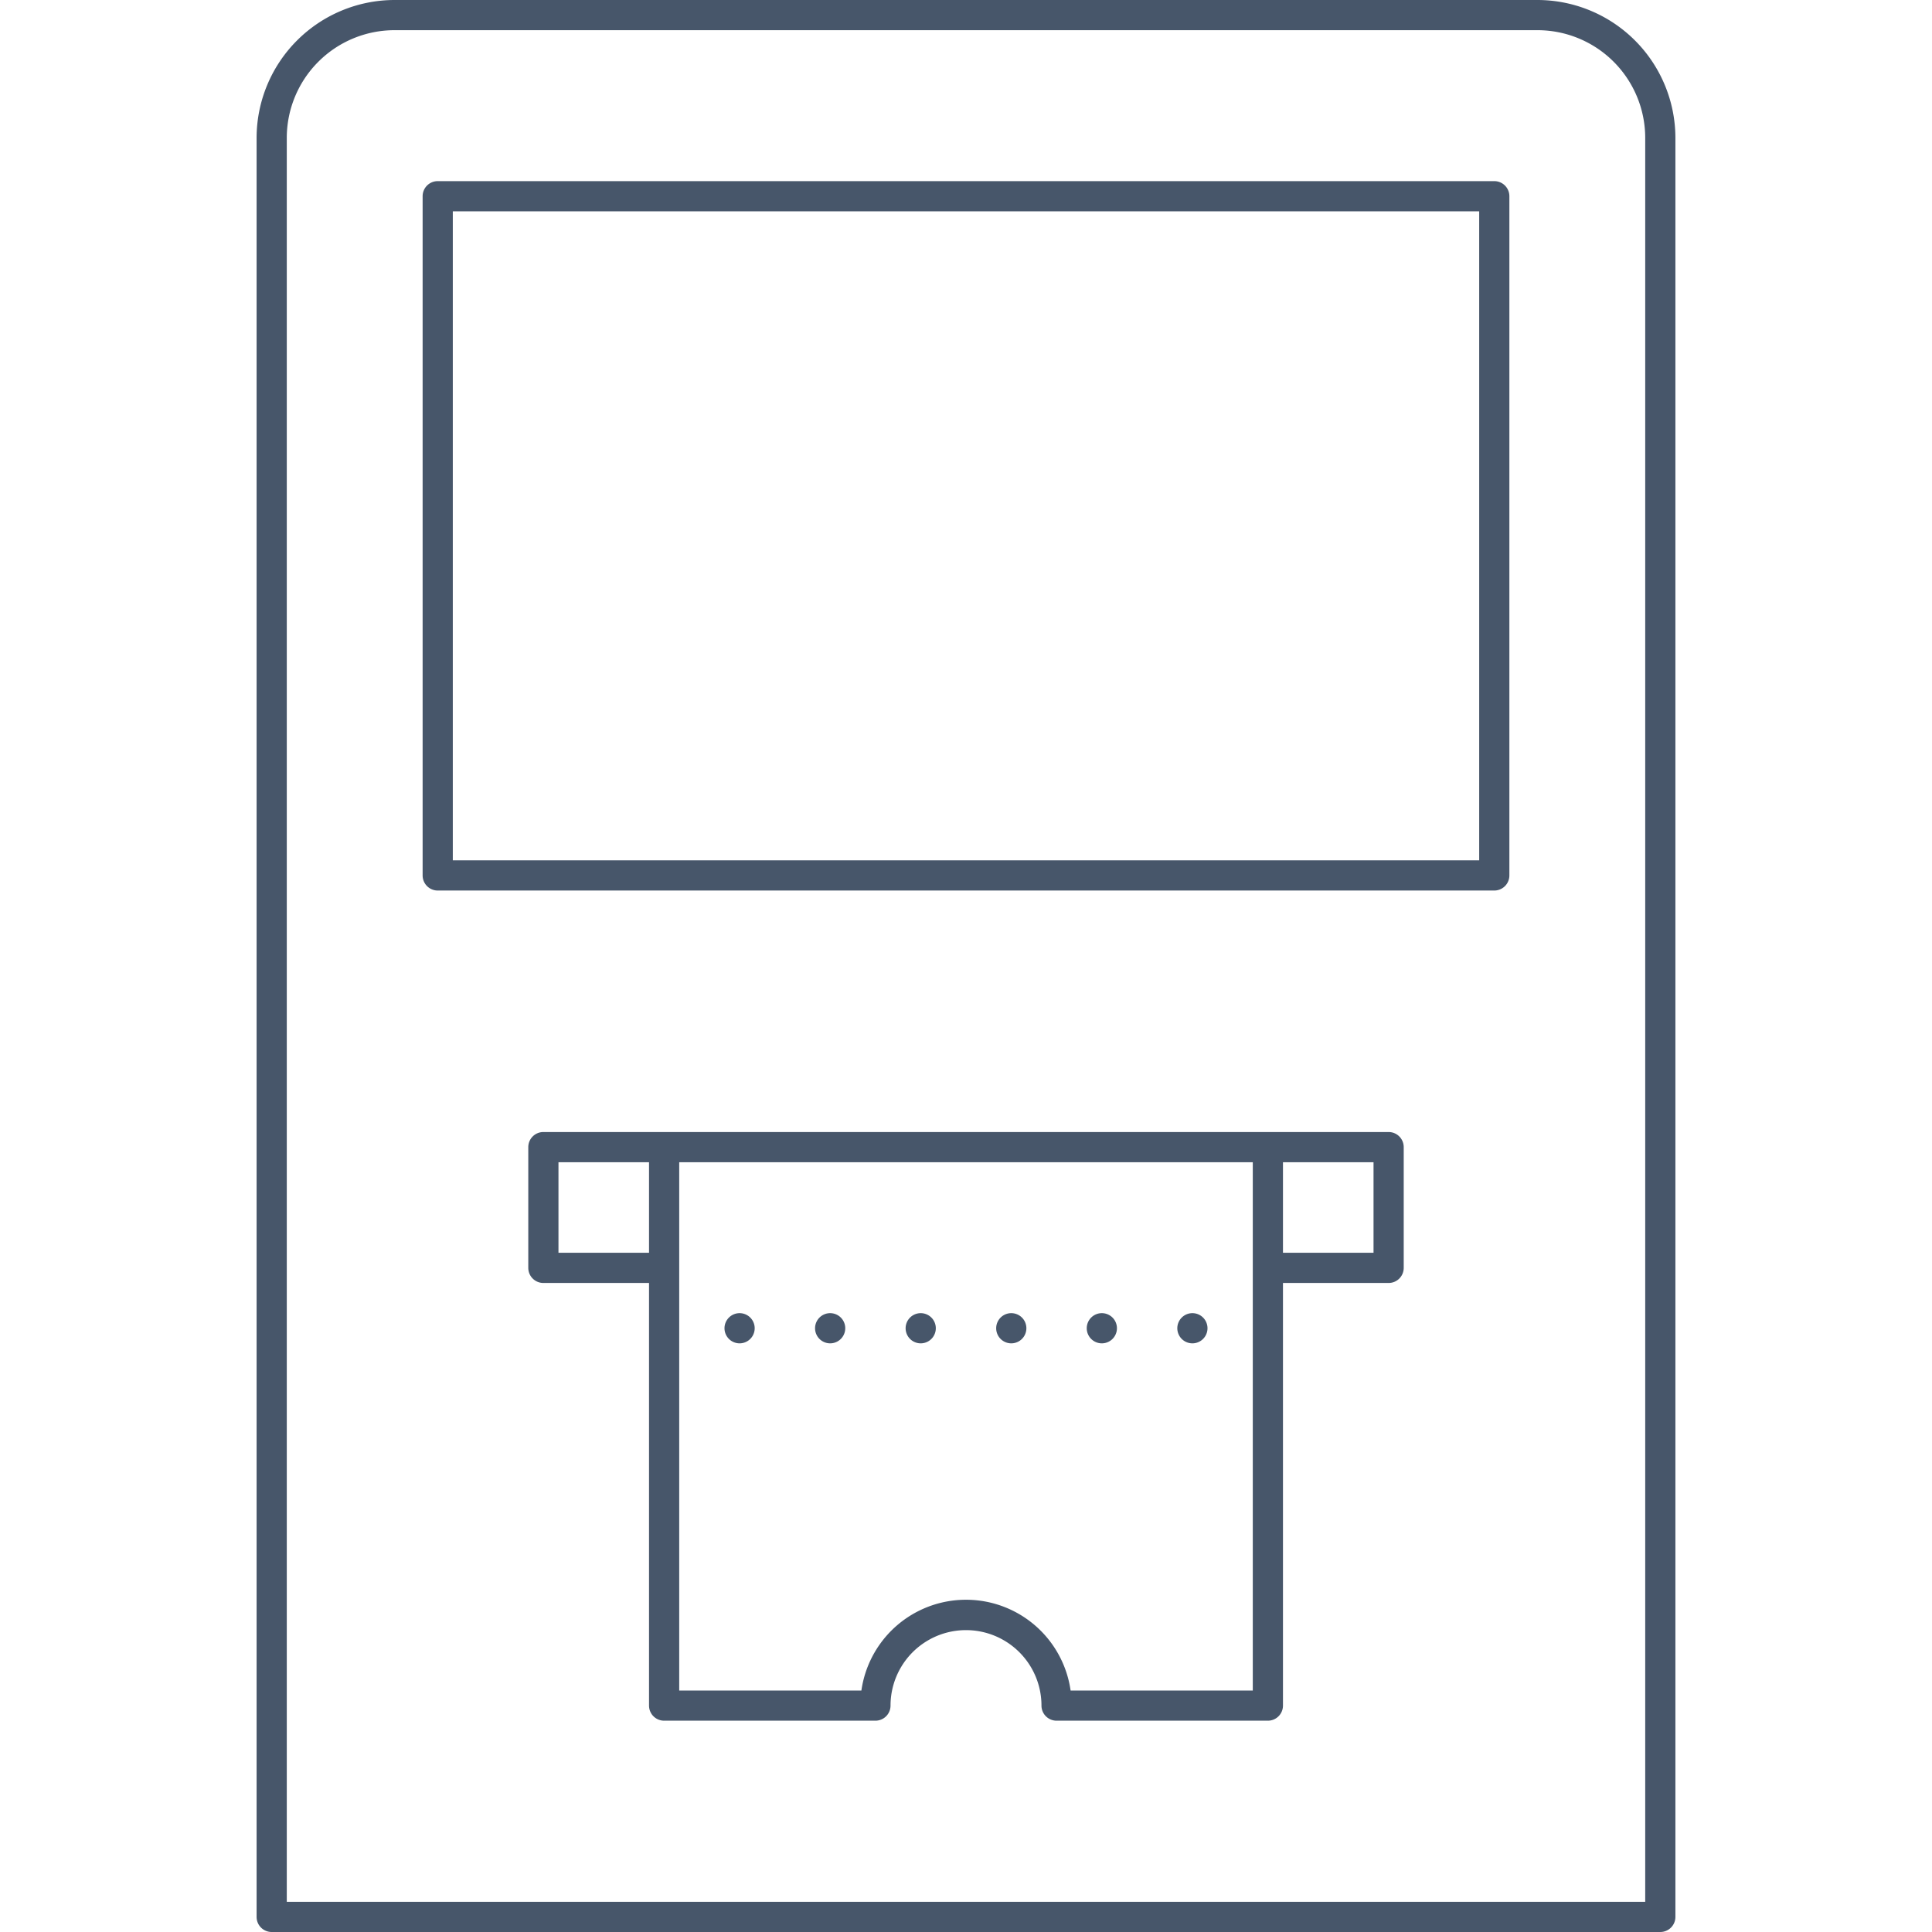 <svg xmlns="http://www.w3.org/2000/svg" viewBox="0 0 128 128"><defs><style>.cls-1{fill:#47566a;}</style></defs><title>Ticket Machine</title><g id="Ticket_Machine" data-name="Ticket Machine"><path class="cls-1" d="M101.87,0H26.13A9.15,9.15,0,0,0,17,9.13V127a1,1,0,0,0,1,1h92a1,1,0,0,0,1-1V9.13A9.15,9.15,0,0,0,101.87,0ZM109,126H19V9.13A7.14,7.14,0,0,1,26.13,2h75.74A7.14,7.14,0,0,1,109,9.13Z"/><path class="cls-1" d="M99,12H29a1,1,0,0,0-1,1V58a1,1,0,0,0,1,1H99a1,1,0,0,0,1-1V13A1,1,0,0,0,99,12ZM98,57H30V14H98Z"/><path class="cls-1" d="M92,75H36a1,1,0,0,0-1,1v8a1,1,0,0,0,1,1h7v28a1,1,0,0,0,1,1H58a1,1,0,0,0,1-1,5,5,0,1,1,10,0,1,1,0,0,0,1,1H84a1,1,0,0,0,1-1V85h7a1,1,0,0,0,1-1V76A1,1,0,0,0,92,75ZM37,83V77h6v6Zm46,29H70.93a7,7,0,0,0-13.86,0H45V77H83Zm8-29H85V77h6Z"/><path class="cls-1" d="M49,87a1,1,0,0,0,0,2A1,1,0,0,0,49,87Z"/><path class="cls-1" d="M55,87a1,1,0,0,0,0,2A1,1,0,0,0,55,87Z"/><path class="cls-1" d="M61,87a1,1,0,0,0,0,2A1,1,0,0,0,61,87Z"/><path class="cls-1" d="M67,87a1,1,0,0,0,0,2A1,1,0,0,0,67,87Z"/><path class="cls-1" d="M73,87a1,1,0,0,0,0,2A1,1,0,0,0,73,87Z"/><path class="cls-1" d="M79,87a1,1,0,0,0,0,2A1,1,0,0,0,79,87Z"/></g></svg>